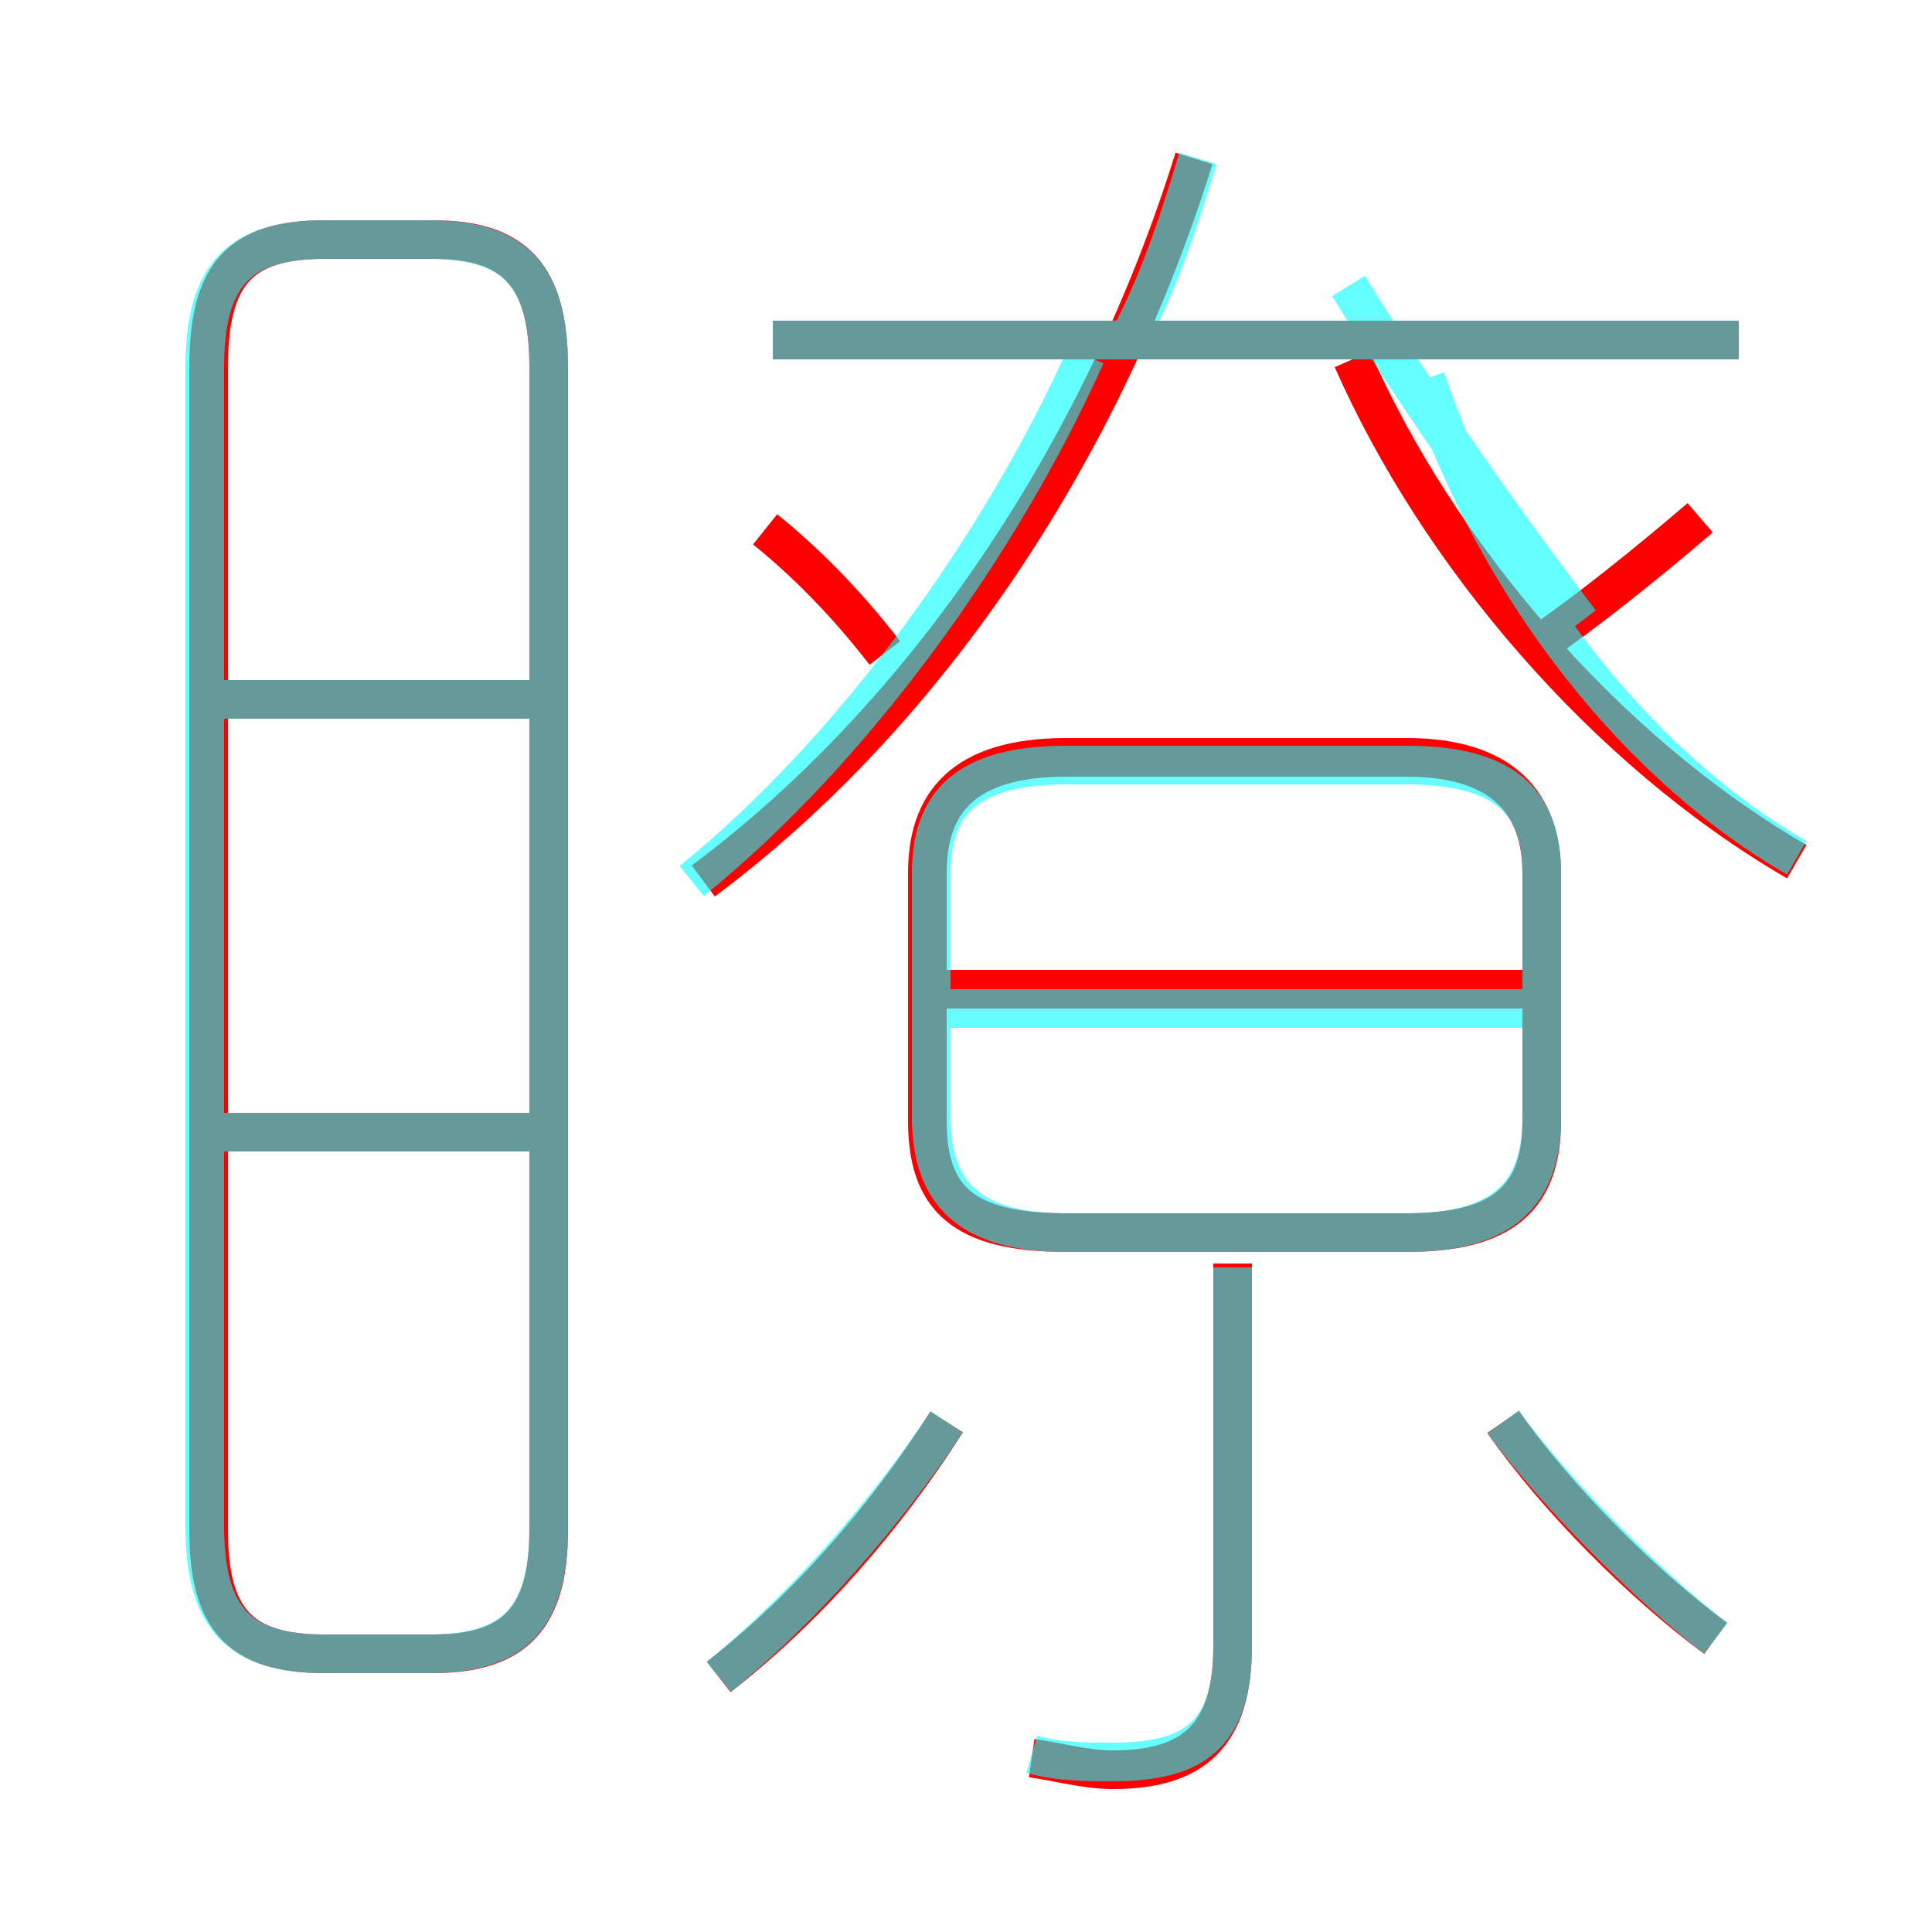 <?xml version='1.0' encoding='utf8'?>
<svg viewBox="0.0 -6.0 50.0 50.0" version="1.1" xmlns="http://www.w3.org/2000/svg">
<rect x="0.0" y="-6.0" width="50.0" height="50.0" fill="#333333" stroke="none"/>
<rect x="-1000" y="-1000" width="2000" height="2000" stroke="white" fill="white"/>
<g style="fill:none;stroke:rgba(255, 0, 0, 1);  stroke-width:1"><path d="M 8.4 -1.2 L 11.2 -1.2 C 13.3 -1.2 14.2 -2.1 14.2 -4.4 L 14.2 -34.5 C 14.2 -36.9 13.3 -37.8 11.2 -37.8 L 8.4 -37.8 C 6.2 -37.8 5.4 -36.9 5.4 -34.5 L 5.4 -4.4 C 5.4 -2.1 6.2 -1.2 8.4 -1.2 Z M 14.7 -14.7 L 5.7 -14.7 M 18.6 -0.6 C 20.9 -2.4 22.9 -4.7 24.5 -7.2 M 26.7 1.5 C 27.4 1.6 28.1 1.8 28.8 1.8 C 30.9 1.8 31.9 0.9 31.9 -1.4 L 31.9 -11.3 M 14.7 -25.9 L 5.7 -25.9 M 44.4 -1.6 C 42.5 -3.0 40.3 -5.2 38.9 -7.2 M 22.9 -27.1 C 21.9 -28.4 20.8 -29.5 19.8 -30.3 M 39.4 -18.4 L 24.0 -18.4 M 27.6 -12.1 L 36.4 -12.1 C 38.9 -12.1 39.9 -13.0 39.9 -15.0 L 39.9 -21.4 C 39.9 -23.2 38.9 -24.4 36.4 -24.4 L 27.6 -24.4 C 24.9 -24.4 24.0 -23.2 24.0 -21.4 L 24.0 -15.0 C 24.0 -13.0 24.9 -12.1 27.6 -12.1 Z M 18.2 -21.2 C 24.1 -25.6 28.6 -32.5 30.9 -39.9 M 45.0 -35.2 L 20.0 -35.2 M 46.5 -21.7 C 41.5 -24.6 37.2 -29.7 35.0 -34.7 M 39.8 -27.3 C 41.1 -28.2 42.6 -29.4 44.0 -30.6" transform="translate(0.0 38.0)" />
</g>
<g style="fill:none;stroke:rgba(0, 255, 255, 0.6);  stroke-width:1">
<path d="M 8.4 -1.2 L 11.1 -1.2 C 13.3 -1.2 14.2 -2.1 14.2 -4.5 L 14.2 -34.5 C 14.2 -36.9 13.3 -37.8 11.1 -37.8 L 8.4 -37.8 C 6.2 -37.8 5.3 -36.9 5.3 -34.5 L 5.3 -4.5 C 5.3 -2.1 6.2 -1.2 8.4 -1.2 Z M 13.8 -14.7 L 5.5 -14.7 M 18.6 -0.6 C 20.8 -2.4 22.9 -4.8 24.5 -7.2 M 13.8 -25.9 L 5.5 -25.9 M 26.7 1.4 C 27.4 1.6 28.1 1.6 28.8 1.6 C 30.9 1.6 31.9 0.9 31.9 -1.4 L 31.9 -11.2 M 44.4 -1.6 C 42.6 -3.0 40.3 -5.3 38.9 -7.2 M 17.9 -21.2 C 22.1 -24.6 25.9 -29.9 28.1 -34.8 M 39.5 -17.9 L 24.4 -17.9 M 27.6 -12.1 L 36.4 -12.1 C 38.9 -12.1 39.9 -13.1 39.9 -15.1 L 39.9 -21.4 C 39.9 -23.2 39.0 -24.2 36.4 -24.2 L 27.6 -24.2 C 25.0 -24.2 24.1 -23.2 24.1 -21.4 L 24.1 -15.1 C 24.1 -13.1 25.1 -12.1 27.6 -12.1 Z M 46.5 -21.8 C 42.5 -24.1 38.8 -28.6 36.9 -34.2 M 40.9 -27.9 C 39.0 -30.4 36.8 -33.5 34.9 -36.6 M 45.0 -35.2 L 20.0 -35.2 M 29.1 -35.0 C 29.9 -36.5 30.4 -37.9 31.0 -39.9" transform="translate(0.0 38.0)" />
</g>
</svg>